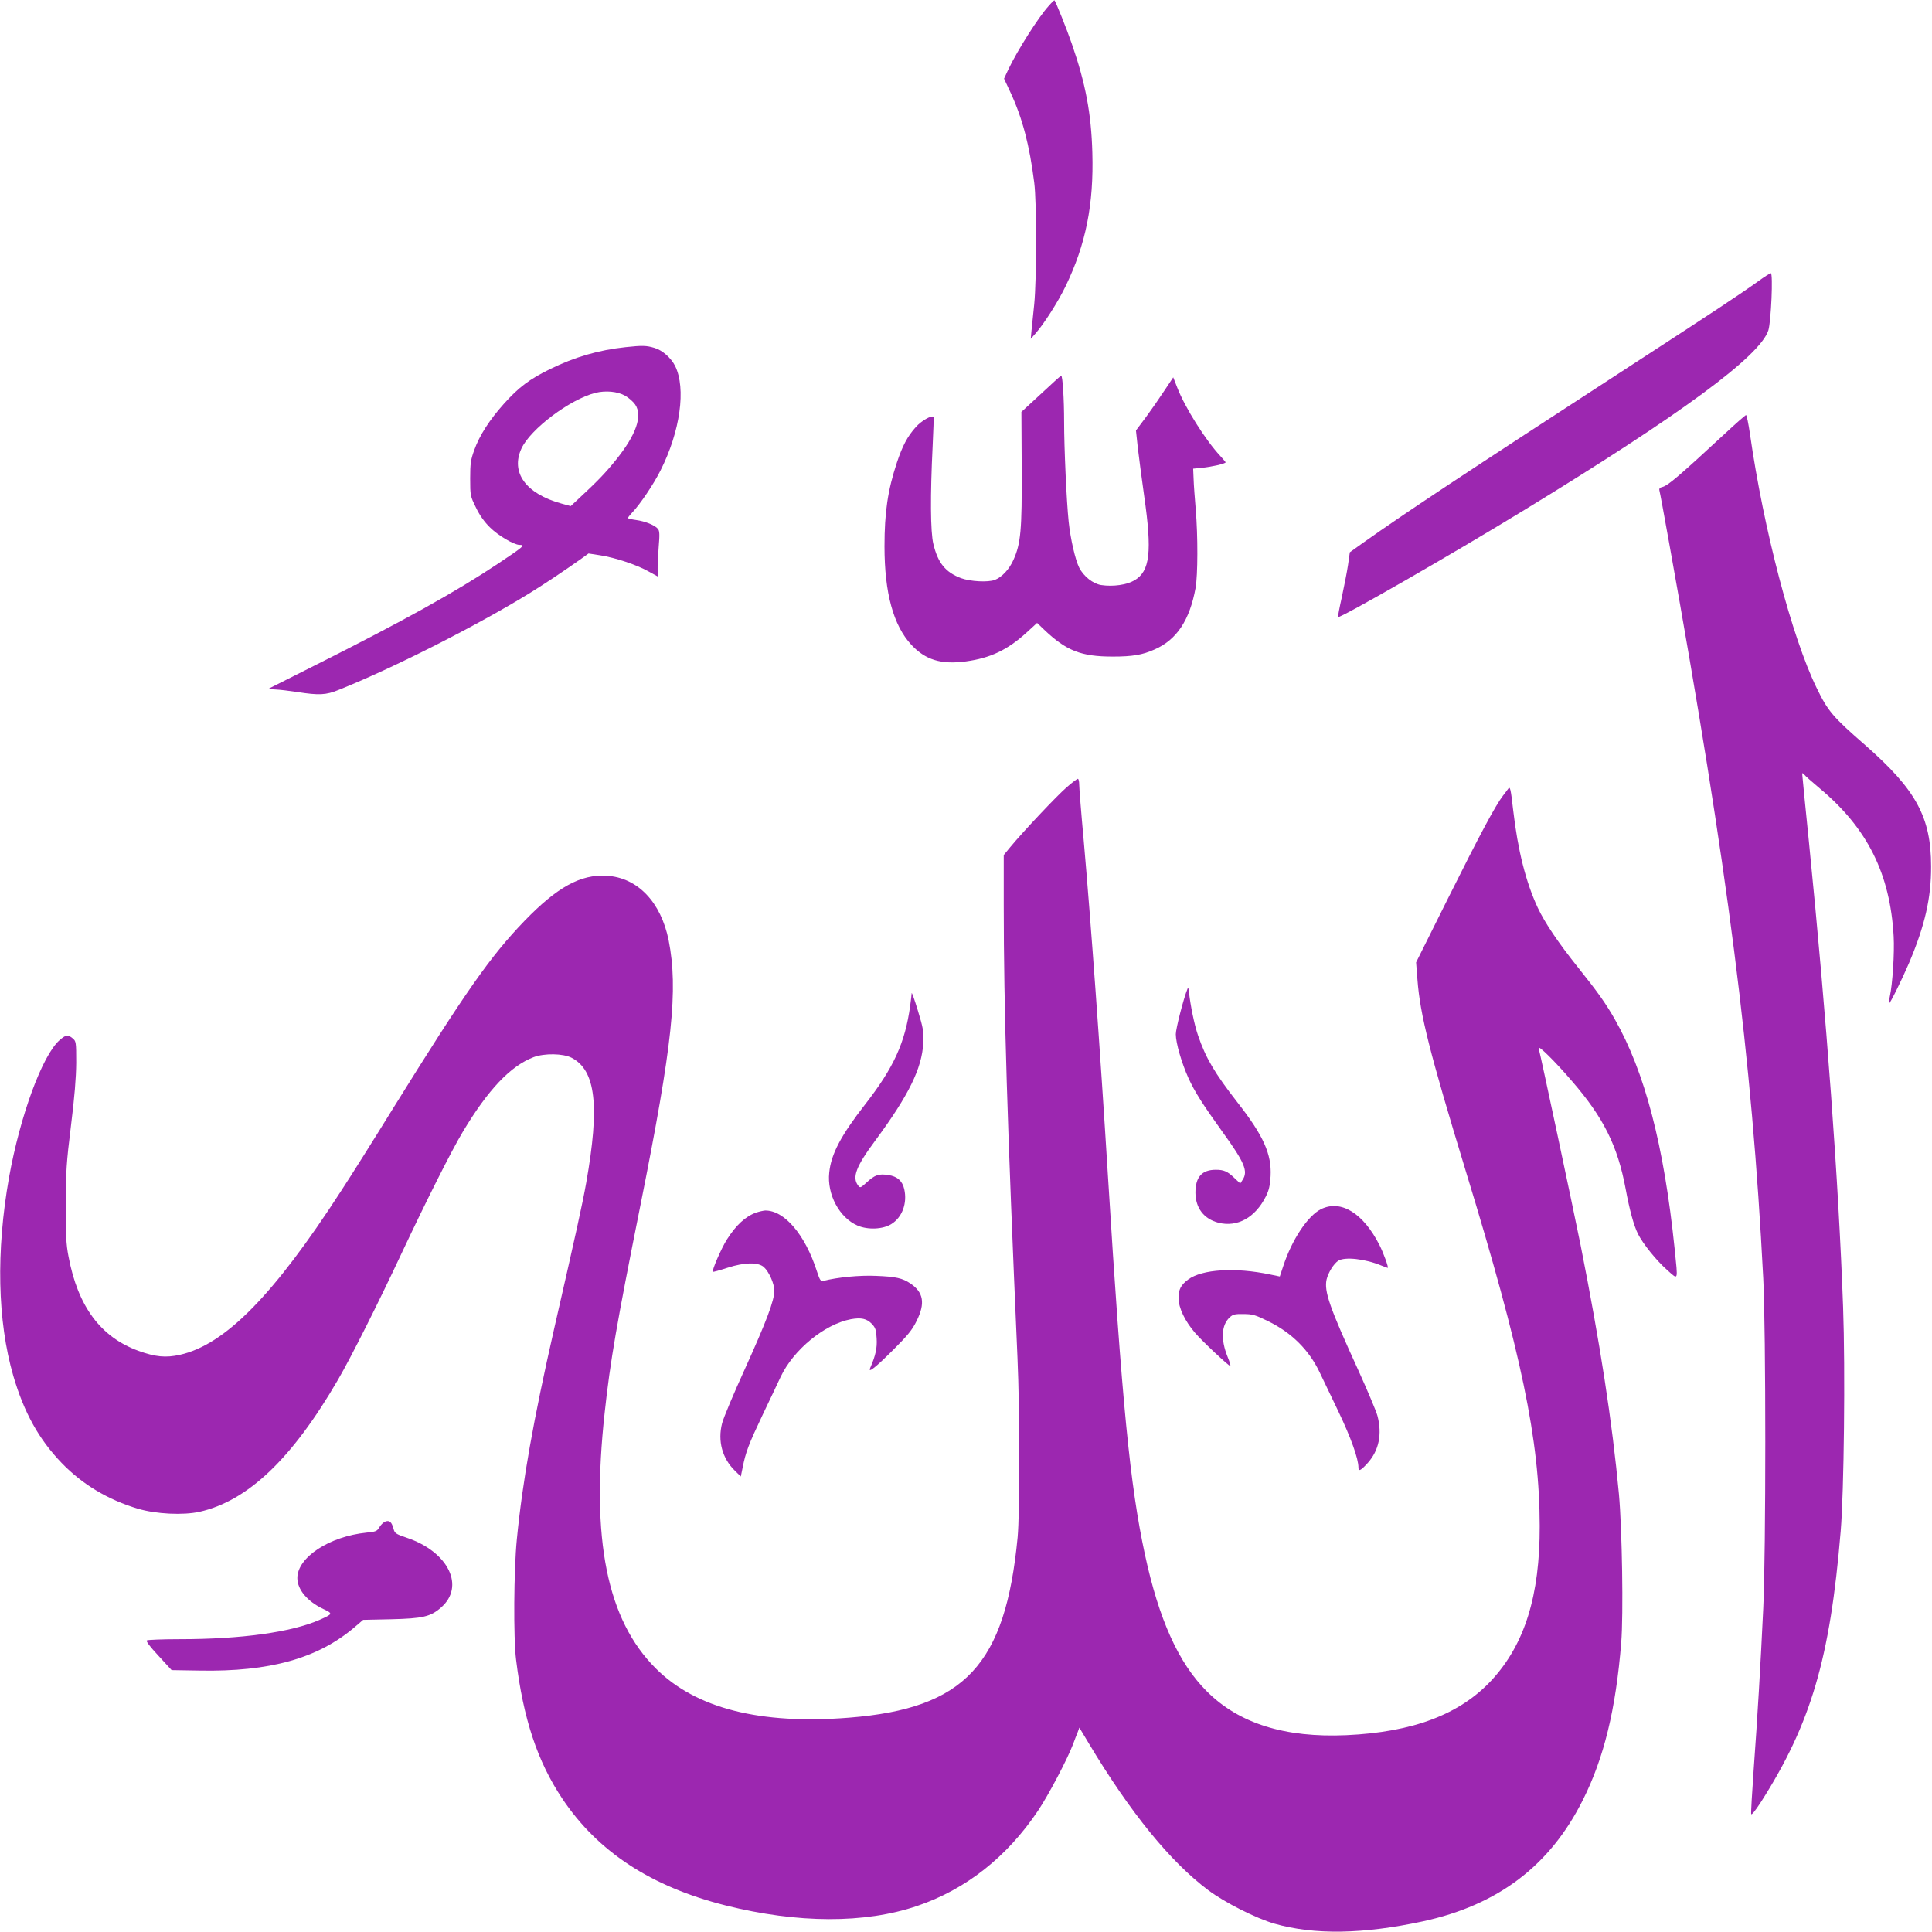 <?xml version="1.0" standalone="no"?>
<!DOCTYPE svg PUBLIC "-//W3C//DTD SVG 20010904//EN"
 "http://www.w3.org/TR/2001/REC-SVG-20010904/DTD/svg10.dtd">
<svg version="1.0" xmlns="http://www.w3.org/2000/svg"
 width="1280pt" height="1280pt" viewBox="0 0 1280 1280"
 preserveAspectRatio="xMidYMid meet">
<g transform="translate(0,1280) scale(0.1,-0.1)"
fill="#9c27b0" stroke="none">
<path d="M6948 12761 c-67 -73 -209 -297 -268 -422 l-28 -60 43 -92 c79 -170
126 -350 157 -597 17 -133 16 -641 0 -805 -7 -66 -15 -145 -18 -175 l-5 -55
31 35 c55 62 150 210 200 314 134 277 187 542 177 885 -7 259 -45 459 -136
721 -34 99 -106 278 -115 288 -2 1 -19 -15 -38 -37z"/>
<path d="M11648 10936 c-117 -84 -303 -207 -828 -548 -1131 -735 -1494 -975
-1792 -1186 l-85 -61 -12 -84 c-7 -47 -26 -143 -41 -213 -16 -71 -27 -130 -25
-132 11 -11 743 409 1224 703 1049 640 1573 1026 1627 1197 18 59 32 378 16
378 -5 0 -43 -24 -84 -54z"/>
<path d="M4145 10500 c-178 -19 -337 -65 -500 -145 -137 -67 -209 -121 -308
-232 -93 -104 -160 -207 -195 -305 -23 -63 -27 -88 -27 -188 0 -113 1 -117 38
-192 24 -51 57 -97 93 -132 53 -53 159 -116 196 -116 40 0 29 -10 -142 -124
-282 -188 -622 -377 -1215 -675 l-310 -156 50 -3 c28 -1 93 -9 146 -17 142
-22 189 -20 272 14 361 144 926 431 1272 645 103 64 227 147 337 225 l47 34
78 -12 c101 -16 242 -63 320 -107 l62 -34 -2 47 c-1 27 3 94 7 150 7 82 6 106
-5 119 -20 25 -86 51 -146 59 -29 4 -53 10 -53 13 0 3 13 20 29 37 52 54 142
188 187 278 131 259 170 544 97 692 -27 54 -85 105 -137 120 -53 16 -80 17
-191 5z m-3 -322 c23 -13 53 -39 66 -58 51 -74 7 -201 -128 -368 -70 -87 -121
-140 -257 -266 l-42 -39 -62 17 c-235 65 -338 206 -264 365 60 129 321 325
489 368 68 17 147 10 198 -19z"/>
<path d="M6985 10272 c-22 -20 -80 -74 -129 -119 l-89 -82 2 -373 c2 -413 -6
-499 -55 -608 -28 -62 -75 -113 -123 -132 -45 -17 -162 -11 -225 12 -102 39
-152 100 -182 225 -20 80 -21 325 -5 650 5 104 8 191 6 193 -12 13 -81 -26
-117 -67 -56 -62 -89 -125 -126 -236 -60 -182 -82 -327 -82 -555 0 -309 59
-524 178 -652 93 -100 197 -132 361 -110 162 22 276 76 402 191 l70 64 47 -45
c146 -139 244 -178 454 -178 130 0 197 11 277 47 147 64 233 194 272 408 15
85 16 343 1 520 -6 72 -13 162 -14 200 l-3 70 61 6 c60 6 154 27 154 36 0 2
-17 22 -37 44 -97 104 -232 319 -283 450 l-27 69 -58 -87 c-32 -49 -87 -128
-123 -177 l-66 -88 12 -112 c7 -61 26 -205 42 -319 54 -375 39 -501 -64 -562
-52 -30 -141 -43 -221 -31 -54 9 -115 57 -145 115 -26 52 -58 191 -70 306 -14
135 -30 488 -30 660 0 153 -10 305 -19 305 -3 0 -24 -17 -46 -38z"/>
<path d="M11428 9927 c-298 -276 -377 -344 -413 -353 -18 -4 -24 -11 -21 -23
3 -9 32 -167 65 -351 392 -2180 547 -3394 623 -4870 18 -344 18 -1816 0 -2185
-18 -383 -39 -735 -63 -1063 -11 -156 -19 -291 -17 -300 2 -10 27 21 64 78
331 518 459 950 529 1795 22 262 31 1070 16 1485 -30 830 -108 1900 -226 3079
-25 245 -45 450 -45 455 0 6 6 3 13 -5 6 -9 53 -50 103 -92 316 -264 467 -566
490 -981 6 -107 -7 -316 -26 -401 -5 -22 -7 -41 -5 -43 5 -6 85 156 133 268
105 248 147 431 146 640 0 326 -99 507 -436 803 -217 189 -248 226 -323 381
-162 332 -351 1049 -441 1681 -10 69 -22 125 -26 125 -4 0 -67 -55 -140 -123z"/>
<path d="M7067 7584 c-64 -55 -293 -298 -376 -399 l-41 -50 0 -330 c0 -683 23
-1448 91 -3000 16 -363 16 -1025 1 -1190 -81 -846 -350 -1134 -1116 -1195
-589 -47 -1015 61 -1280 325 -325 323 -432 855 -340 1695 37 343 79 586 239
1385 211 1055 249 1418 185 1745 -51 254 -206 416 -411 428 -173 10 -327 -75
-544 -299 -228 -237 -387 -464 -875 -1249 -124 -201 -277 -444 -340 -540 -447
-692 -769 -1019 -1068 -1086 -94 -21 -163 -14 -274 26 -251 91 -402 294 -464
625 -16 81 -19 146 -18 345 0 215 4 278 34 520 24 192 34 318 35 418 0 139 -1
144 -24 163 -32 26 -44 24 -86 -12 -115 -101 -262 -502 -335 -909 -87 -491
-77 -953 28 -1315 71 -243 169 -420 320 -577 137 -142 306 -244 507 -304 119
-35 298 -44 407 -20 320 72 614 352 918 876 86 148 264 502 420 835 161 343
332 683 406 806 168 281 317 437 469 495 72 27 196 25 252 -4 160 -83 187
-317 97 -827 -25 -141 -66 -327 -213 -970 -137 -603 -209 -1006 -247 -1395
-20 -203 -23 -652 -5 -795 48 -392 141 -674 306 -921 235 -352 589 -584 1082
-708 479 -120 923 -121 1268 -4 323 109 597 325 803 633 69 103 193 339 230
436 11 29 25 67 32 83 l11 30 63 -105 c275 -459 541 -785 791 -972 109 -82
318 -187 439 -222 264 -75 585 -70 981 15 500 108 844 369 1062 805 140 279
218 599 254 1042 15 185 6 749 -15 983 -45 483 -124 995 -255 1655 -49 244
-265 1259 -277 1300 -8 28 108 -86 220 -217 210 -242 303 -430 356 -713 26
-141 54 -244 82 -300 33 -66 122 -176 192 -238 78 -69 73 -80 51 139 -71 688
-198 1173 -397 1522 -58 102 -113 180 -242 341 -132 165 -221 297 -268 397
-79 170 -132 380 -163 648 -16 140 -20 159 -33 140 -4 -6 -19 -26 -34 -45 -50
-65 -152 -255 -364 -680 l-212 -425 9 -115 c18 -234 80 -479 319 -1264 371
-1213 490 -1785 491 -2355 1 -462 -99 -783 -318 -1021 -210 -227 -521 -345
-963 -365 -407 -18 -712 77 -925 291 -186 185 -317 475 -410 908 -98 456 -151
992 -245 2512 -53 855 -112 1668 -160 2215 -17 184 -30 351 -30 372 0 21 -4
38 -9 38 -5 0 -39 -25 -74 -56z"/>
<path d="M7868 6250 c-26 -62 -78 -265 -78 -302 0 -58 39 -192 84 -291 41 -90
95 -175 226 -357 146 -202 170 -260 133 -316 l-16 -25 -36 34 c-49 47 -72 57
-126 57 -92 0 -135 -48 -135 -152 1 -102 56 -174 153 -199 125 -31 242 33 313
173 21 41 28 72 32 135 8 146 -47 269 -220 490 -151 194 -210 294 -261 444
-24 69 -51 201 -60 289 -2 21 -5 29 -9 20z"/>
<path d="M6040 6220 c0 -8 -5 -46 -10 -85 -34 -245 -109 -408 -296 -649 -161
-206 -228 -332 -240 -454 -16 -145 67 -300 188 -352 68 -29 167 -25 223 10 72
44 107 138 86 231 -12 55 -47 86 -106 94 -62 10 -89 1 -141 -47 -43 -39 -45
-40 -59 -22 -41 54 -13 127 115 299 220 298 308 476 317 645 3 77 0 97 -36
215 -22 72 -40 123 -41 115z"/>
<path d="M8752 4789 c-88 -44 -194 -204 -251 -380 l-22 -66 -63 13 c-232 49
-452 35 -544 -33 -49 -37 -64 -66 -64 -124 1 -65 42 -151 110 -230 48 -56 222
-219 233 -219 4 0 -4 27 -18 61 -46 114 -41 209 13 260 22 21 35 24 93 23 59
0 79 -6 162 -47 156 -76 272 -191 343 -341 19 -39 75 -156 125 -261 81 -170
131 -309 131 -367 0 -29 15 -22 62 30 74 83 96 190 64 312 -8 30 -65 165 -126
300 -192 420 -228 524 -211 603 11 46 47 104 77 124 44 28 179 13 287 -32 20
-8 39 -15 41 -15 8 0 -29 101 -54 150 -108 213 -256 304 -388 239z"/>
<path d="M5009 4766 c-70 -25 -133 -83 -193 -178 -37 -58 -101 -206 -93 -214
2 -2 46 10 98 27 111 36 202 38 240 4 34 -31 69 -110 69 -156 0 -65 -51 -201
-195 -519 -74 -162 -142 -324 -151 -360 -30 -117 1 -232 85 -314 l39 -38 12
58 c20 103 40 155 132 349 50 105 104 218 120 253 85 180 291 349 466 382 68
12 104 4 138 -31 24 -25 29 -40 32 -97 4 -63 -7 -113 -43 -196 -16 -37 37 5
155 123 94 94 124 130 153 190 58 116 46 189 -42 248 -52 35 -96 45 -227 50
-109 5 -253 -9 -348 -33 -19 -4 -24 3 -44 64 -78 243 -216 404 -343 402 -13
-1 -40 -7 -60 -14z"/>
<path d="M2552 2719 c-12 -5 -30 -22 -39 -38 -15 -26 -24 -29 -85 -35 -246
-25 -458 -164 -458 -301 0 -76 66 -155 172 -205 65 -31 65 -32 -27 -73 -187
-81 -516 -127 -924 -127 -113 0 -211 -4 -218 -8 -7 -5 19 -40 77 -102 l87 -95
184 -3 c467 -9 787 81 1030 289 l55 47 185 4 c209 5 261 17 329 76 164 140 52
371 -225 464 -74 25 -80 30 -88 60 -12 45 -27 58 -55 47z"/>
</g>
</svg>
